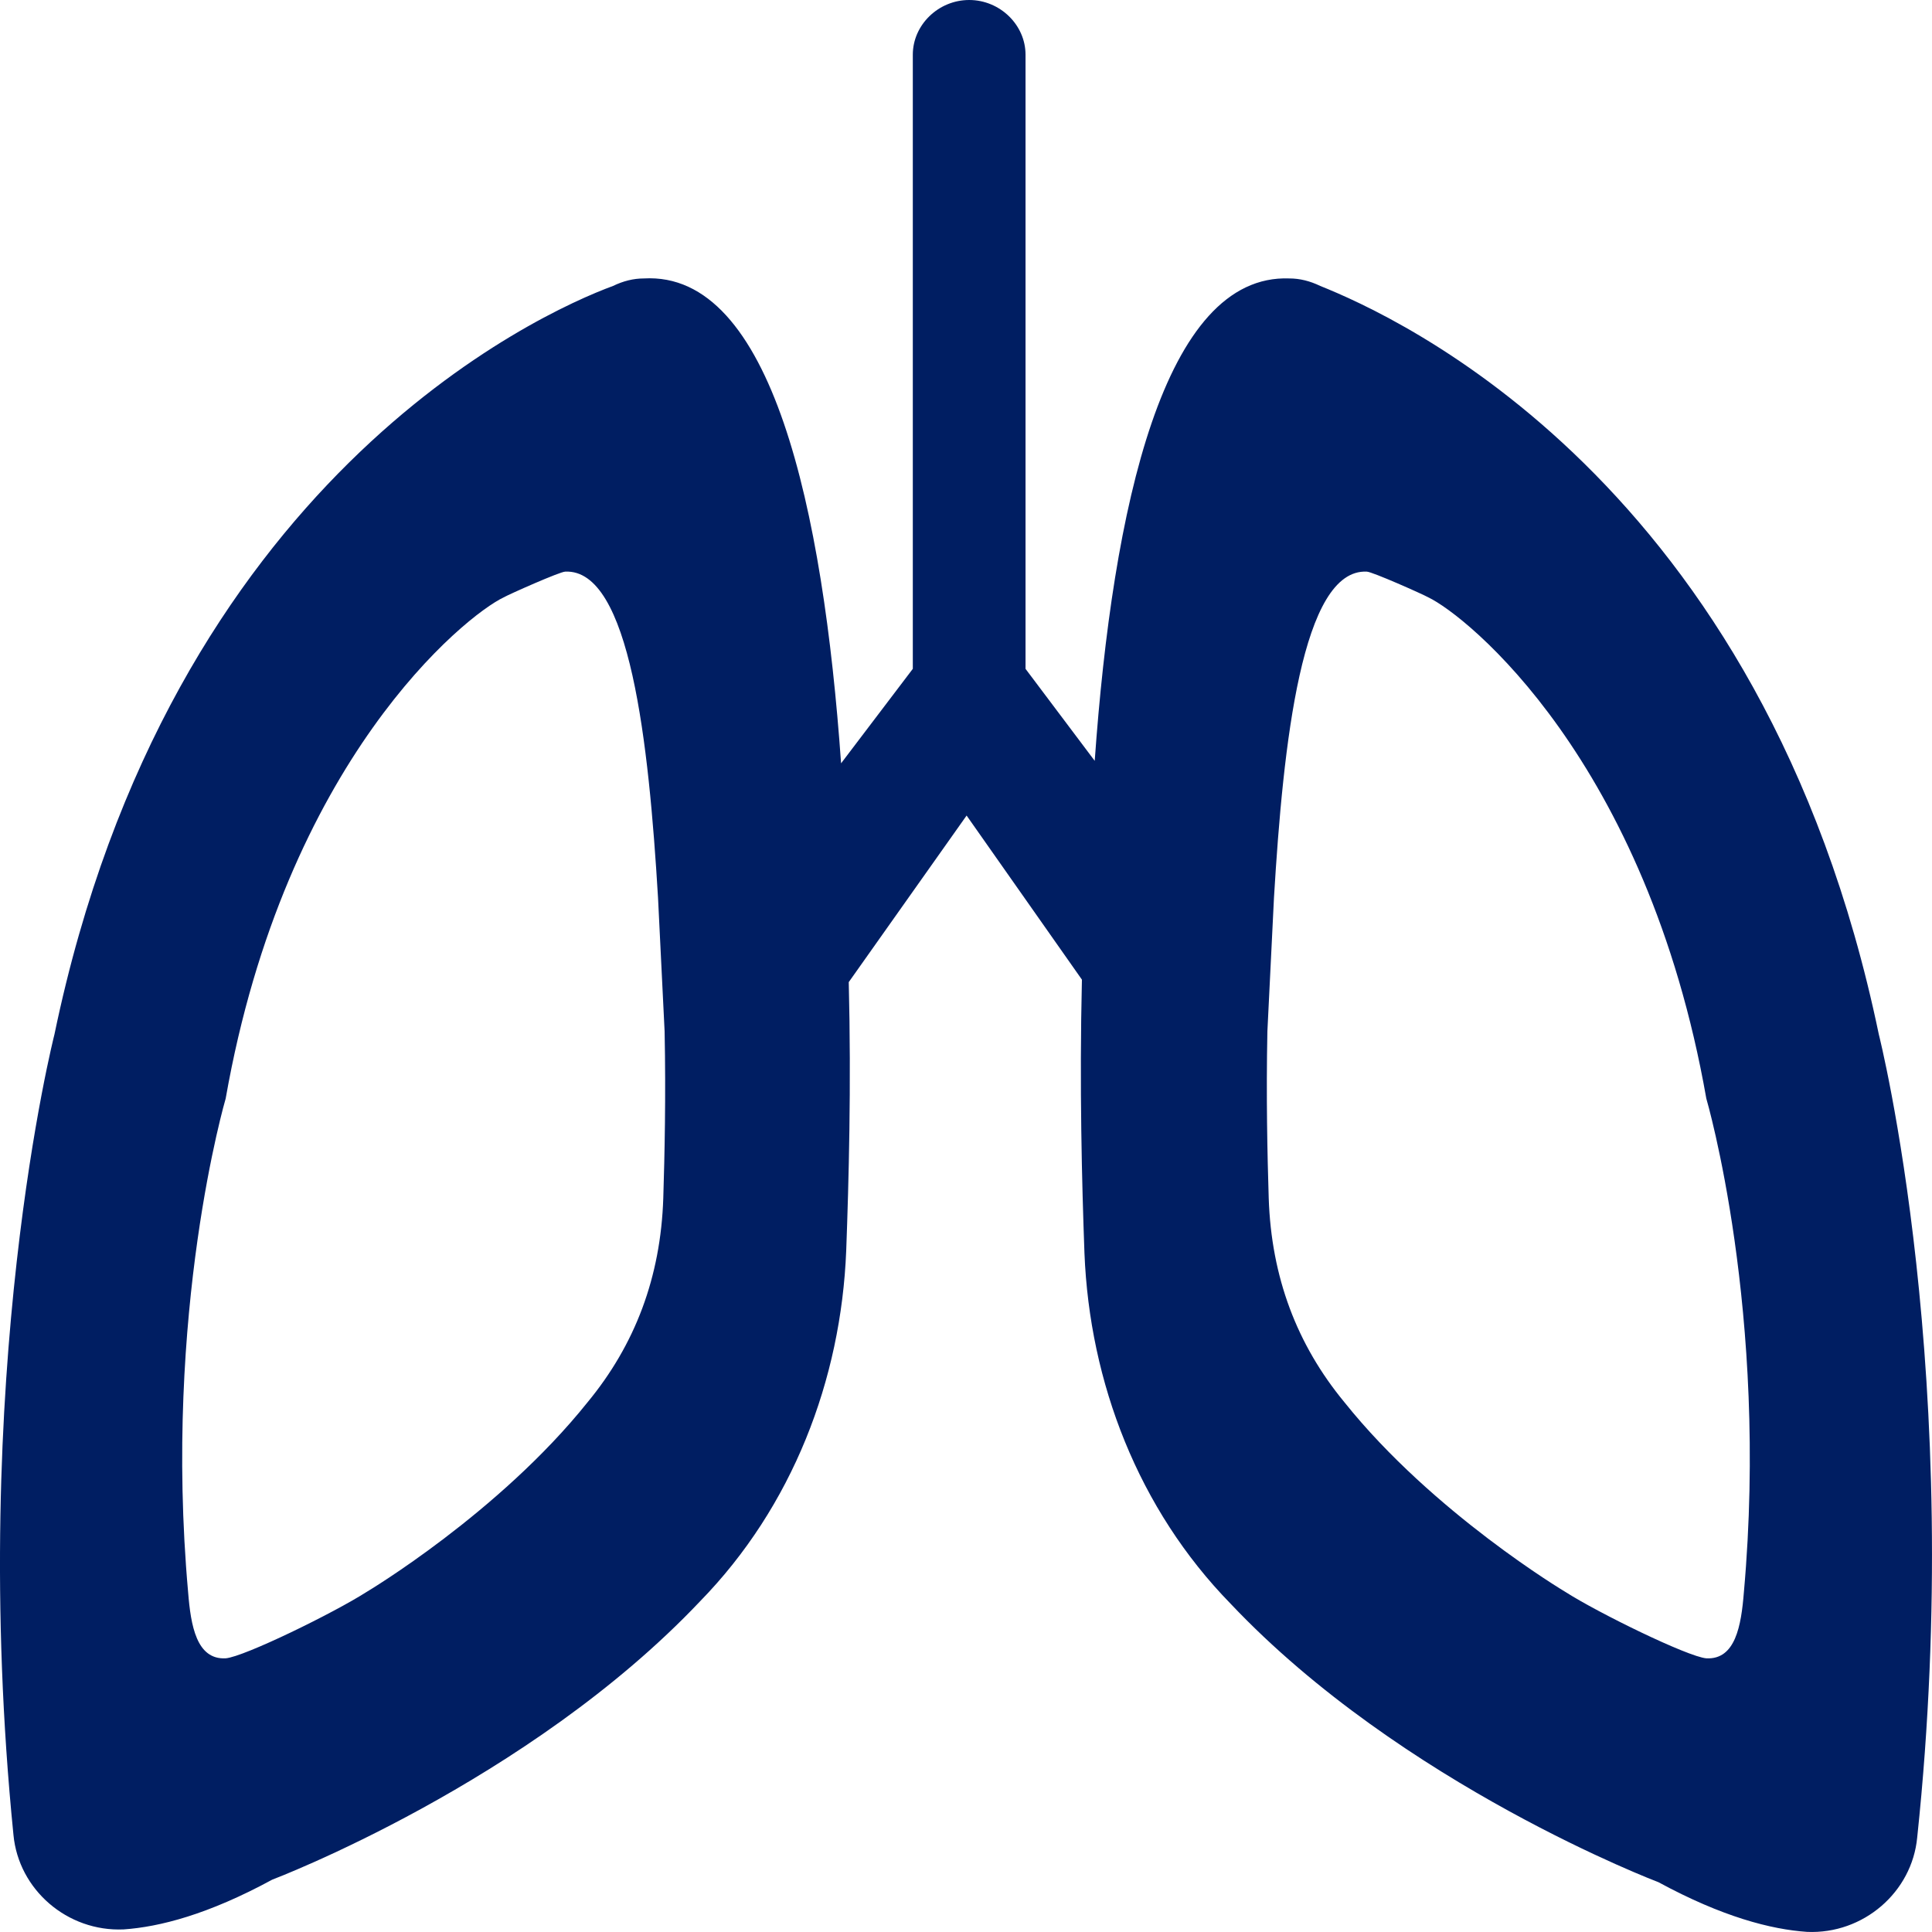 <?xml version="1.0" encoding="UTF-8"?>
<svg width="32px" height="32px" viewBox="0 0 32 32" version="1.1" xmlns="http://www.w3.org/2000/svg" xmlns:xlink="http://www.w3.org/1999/xlink">
    <!-- Generator: Sketch 63.1 (92452) - https://sketch.com -->
    <title>atom/icon/form/breathing</title>
    <desc>Created with Sketch.</desc>
    <g id="atom/icon/form/breathing" stroke="none" stroke-width="1" fill="none" fill-rule="evenodd">
        <path d="M16.053,0 C16.562,0 16.986,0.412 16.986,0.906 L16.986,0.906 L16.986,11.078 L18.132,12.602 C18.429,8.401 19.278,4.53 21.358,4.612 C21.527,4.612 21.697,4.654 21.867,4.736 C23.098,5.23 29.209,7.948 31.119,17.132 C31.119,17.132 32.561,22.815 31.755,30.433 C31.67,31.339 30.864,32.039 29.93,31.998 C29.336,31.957 28.53,31.751 27.469,31.175 C27.469,31.175 23.225,29.569 20.382,26.562 C18.854,24.997 18.047,22.897 17.962,20.756 C17.92,19.603 17.878,17.996 17.92,16.226 L17.92,16.226 L16.01,13.508 L14.058,16.267 C14.101,17.996 14.058,19.561 14.016,20.714 C13.931,22.856 13.124,24.956 11.597,26.521 C8.753,29.527 4.509,31.133 4.509,31.133 C3.448,31.71 2.642,31.916 2.048,31.957 C1.114,31.998 0.308,31.298 0.223,30.392 C-0.541,22.774 0.902,17.132 0.902,17.132 C2.812,7.948 8.923,5.189 10.154,4.736 C10.324,4.654 10.493,4.612 10.663,4.612 C12.785,4.489 13.634,8.442 13.931,12.643 L13.931,12.643 L15.119,11.078 L15.119,0.906 C15.119,0.412 15.543,0 16.053,0 Z M9.362,9.468 C9.275,9.468 8.43,9.844 8.343,9.894 C7.707,10.196 4.724,12.591 3.738,18.195 C3.738,18.195 2.7,21.725 3.116,26.374 C3.16,26.927 3.256,27.492 3.738,27.467 C4.045,27.441 5.528,26.716 6.076,26.365 C6.076,26.365 8.264,25.061 9.731,23.227 C10.52,22.272 10.943,21.153 10.986,19.846 C11.008,19.142 11.03,18.162 11.008,17.082 L11.008,17.082 L10.899,14.87 C10.746,12.307 10.435,9.418 9.362,9.468 Z M22.638,9.468 C21.565,9.418 21.254,12.307 21.101,14.87 L20.992,17.082 C20.97,18.162 20.992,19.142 21.014,19.846 C21.057,21.153 21.48,22.272 22.269,23.227 C23.736,25.061 25.924,26.365 25.924,26.365 C26.472,26.716 27.955,27.441 28.262,27.467 C28.744,27.492 28.84,26.927 28.884,26.374 C29.3,21.725 28.262,18.195 28.262,18.195 C27.276,12.591 24.293,10.196 23.657,9.894 C23.57,9.844 22.725,9.468 22.638,9.468 Z" id="Combined-Shape" fill="#001E62" fill-rule="nonzero"></path>
    </g>
</svg>
